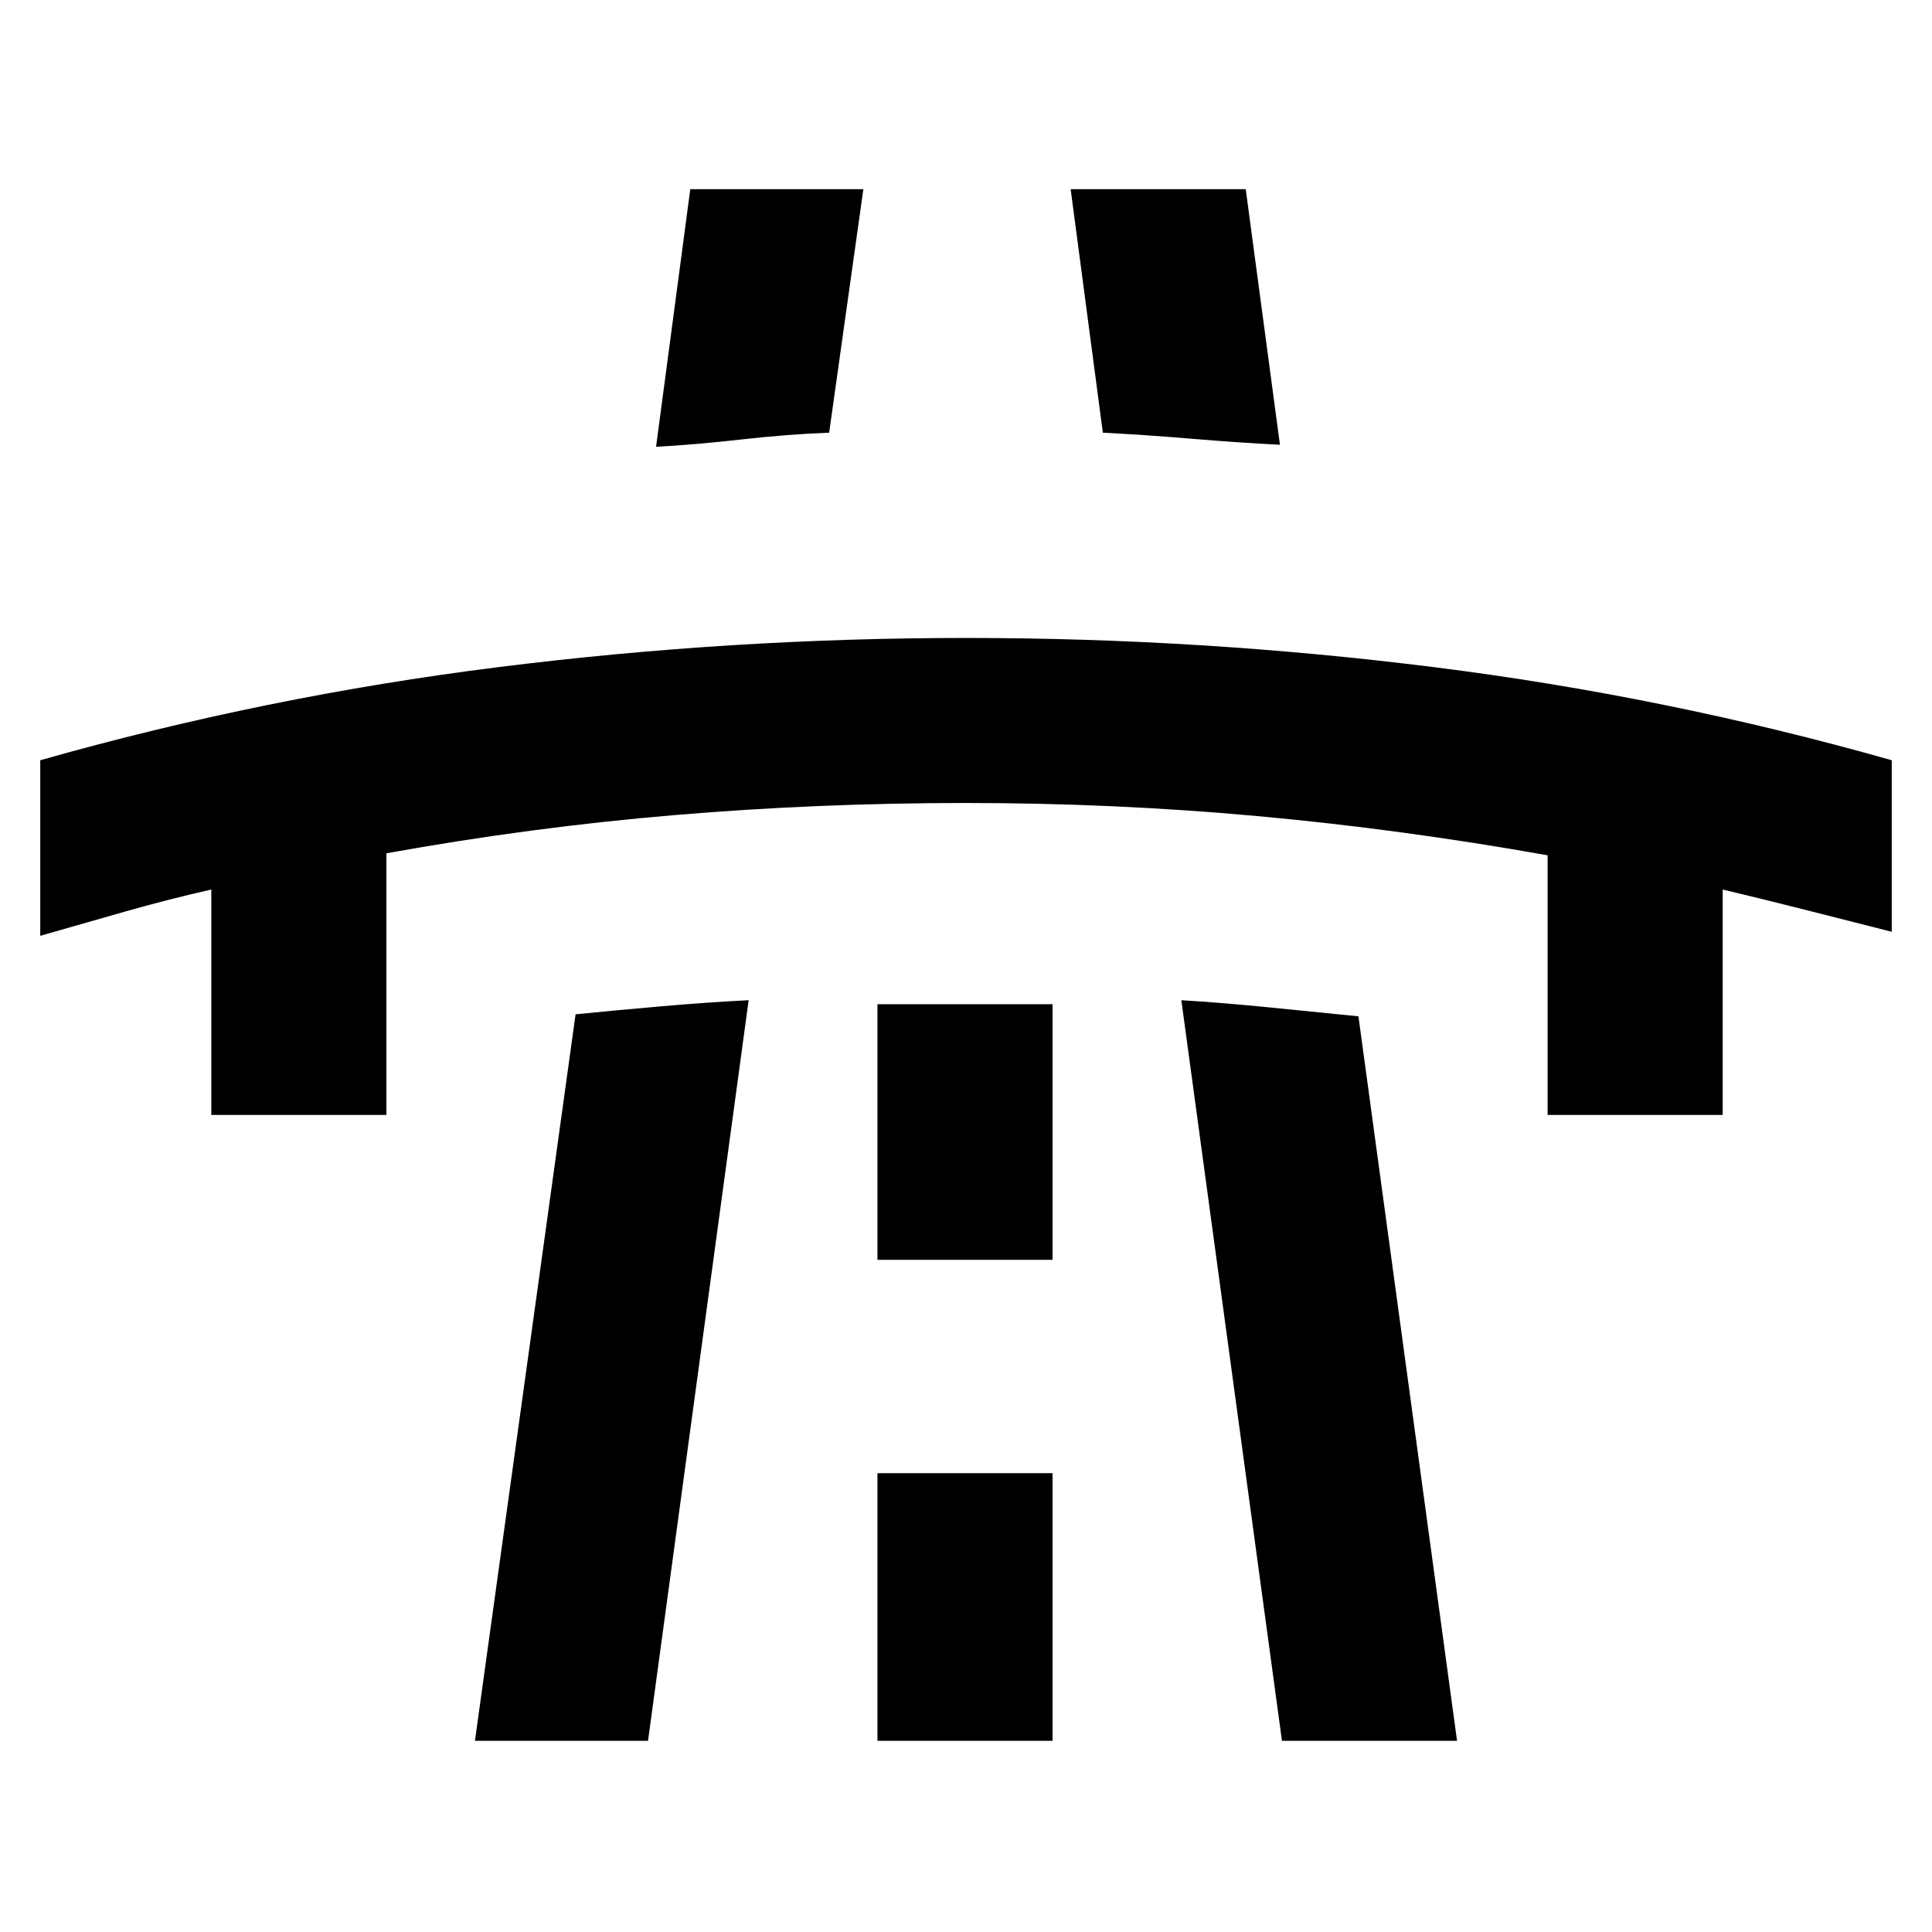 <svg xmlns="http://www.w3.org/2000/svg" height="48" viewBox="0 -960 960 960" width="48"><path d="M20-495v-87.24Q132-614 247.56-628.5 363.12-643 480.06-643t232.44 14.5Q828-614 940-582.24V-497q-20.67-5.23-41.83-10.62Q877-513 856-518v112h-87v-129q-73-13-144.33-19.5Q553.33-561 480-561q-73.33 0-144.67 6Q264-549 192-536v130h-87v-112q-22 5-43 11l-42 12ZM236-95l50-361q20-2 42.98-4 22.99-2 43.02-3L322-95h-86Zm107-771h86l-17 121q-20.29.75-43.64 3.37Q345-739 326-738l17-128Zm93 771h87v-133h-87v133Zm0-239h87v-127h-87v127Zm96-532h87l17 127q-20-1-44-3t-44-3l-16-121ZM637-95l-50-368q20.03 1.2 44.02 3.6L675-455l49 360h-87Z"/></svg>